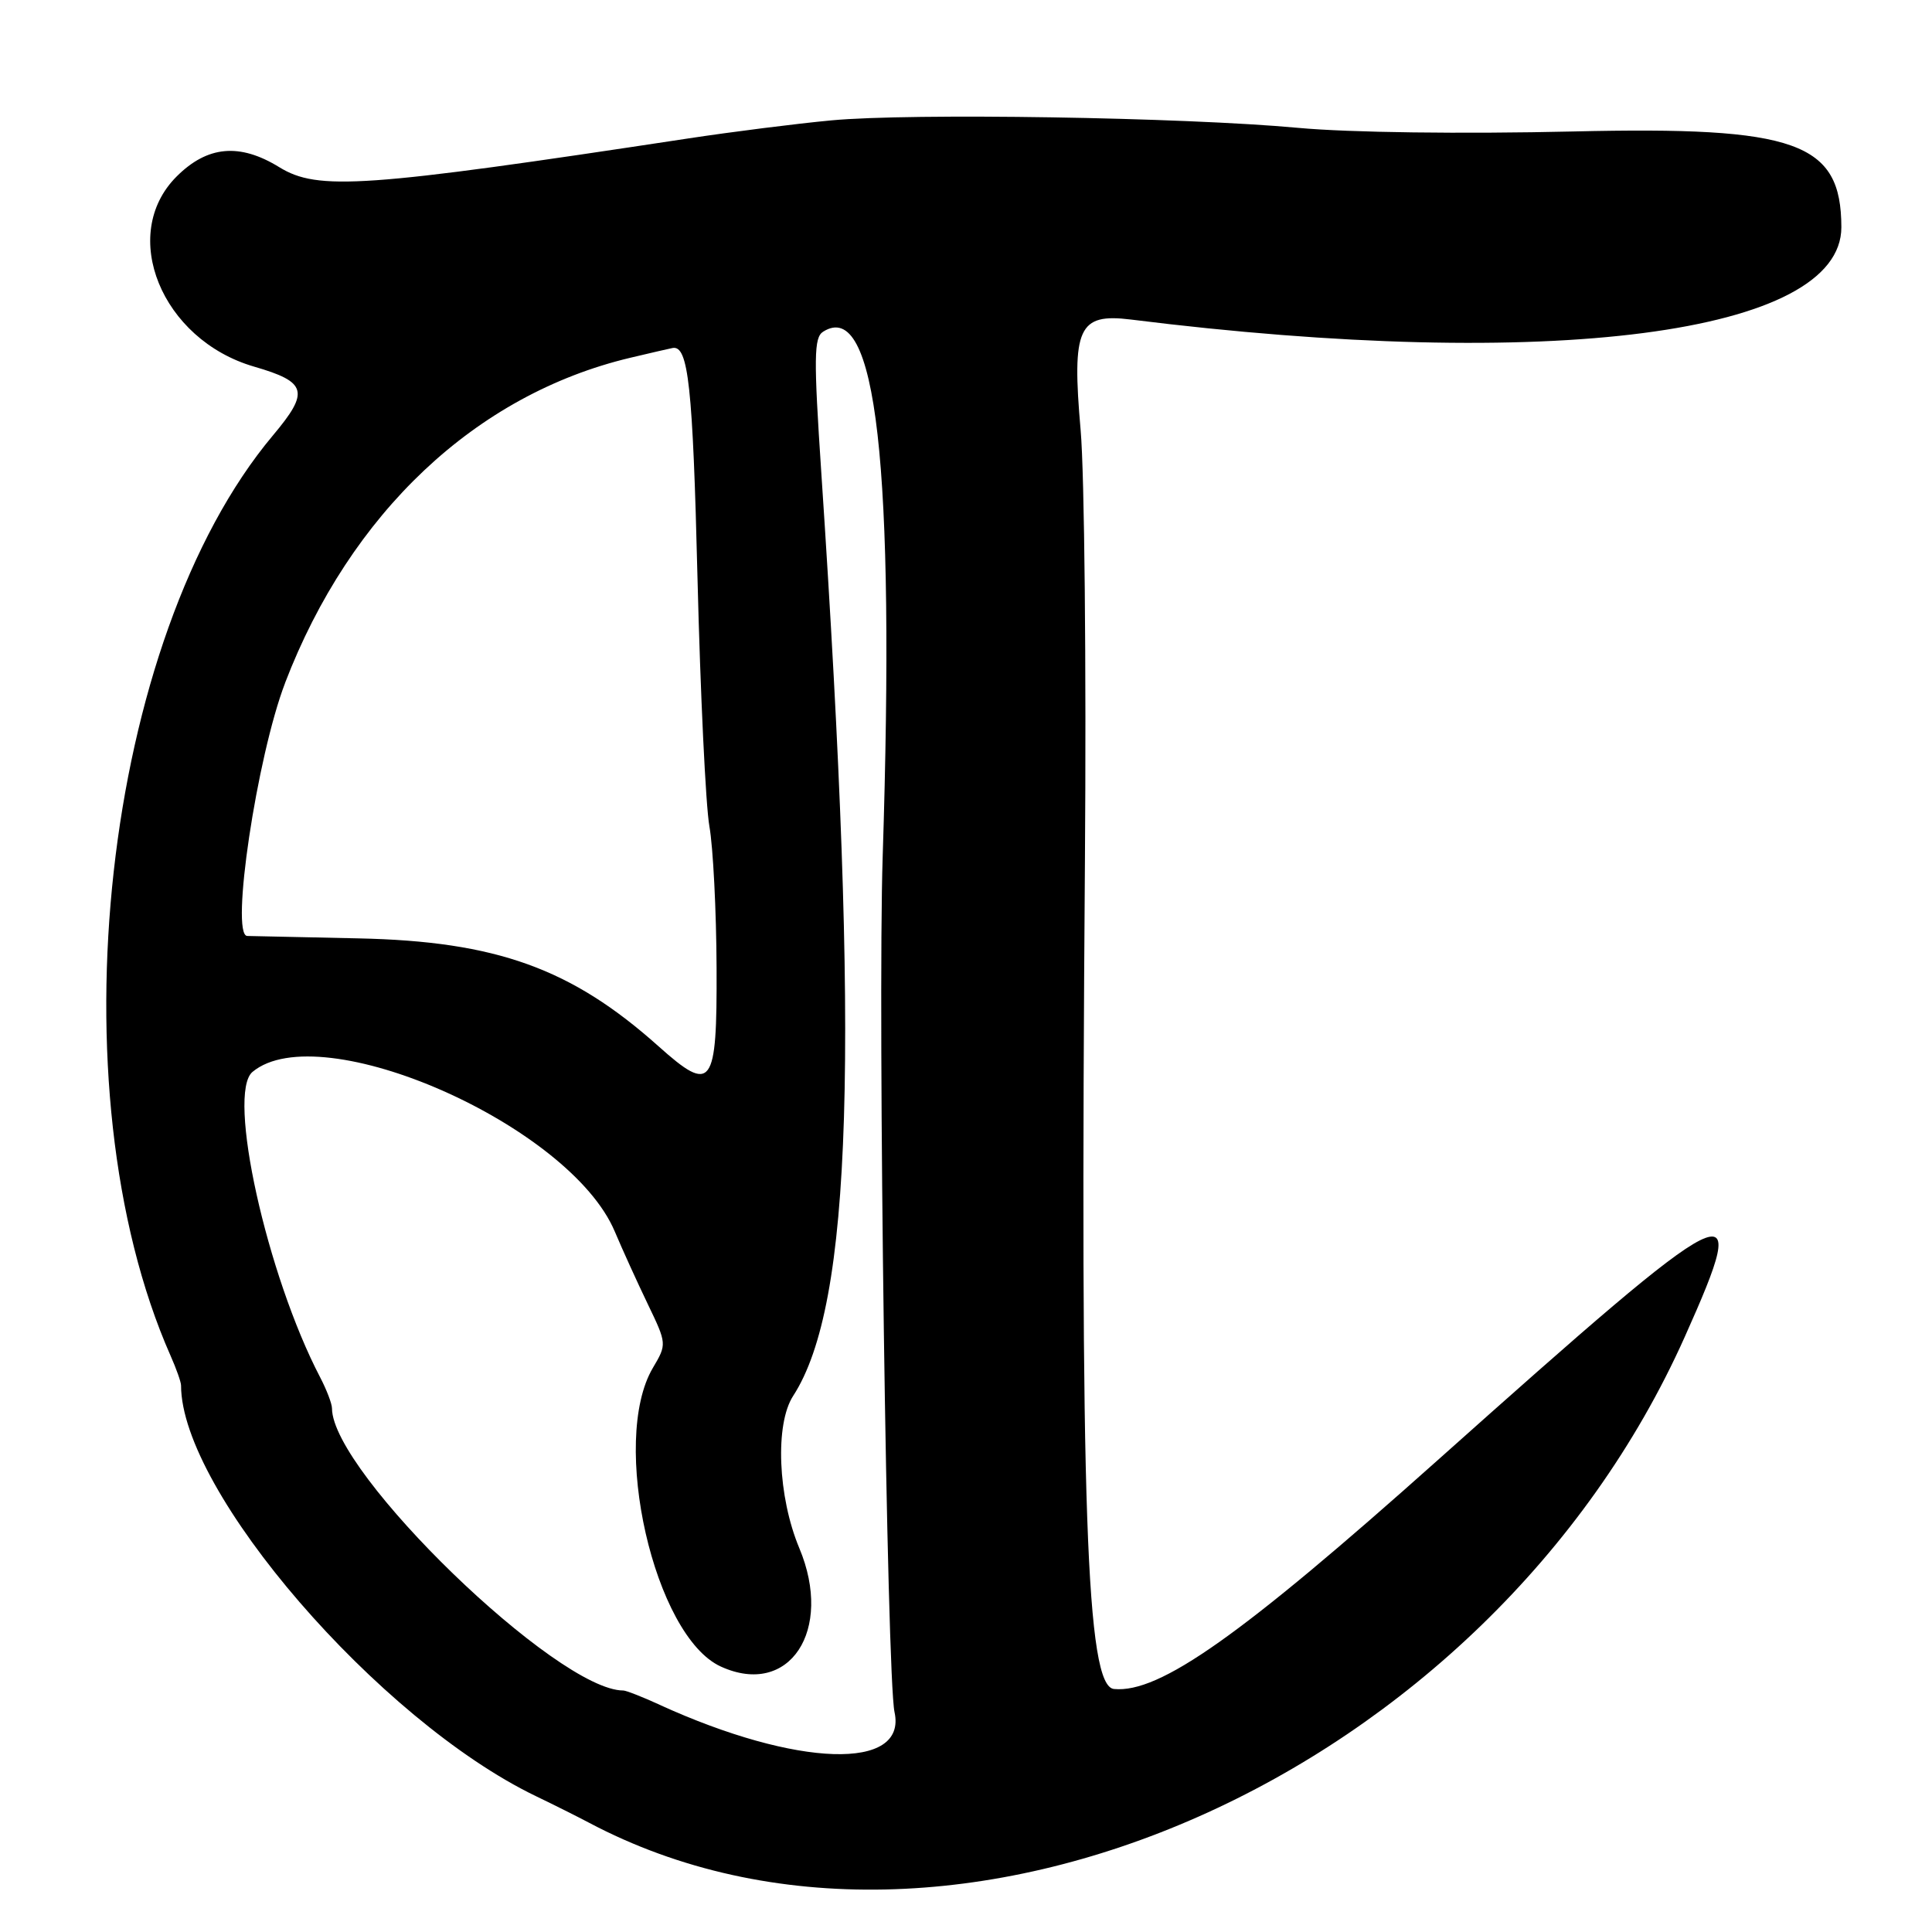 <?xml version="1.0" encoding="UTF-8"?>
<svg id="Layer_1" data-name="Layer 1" xmlns="http://www.w3.org/2000/svg" viewBox="0 0 256 256">
  <path d="M208.5,17.42c-14.75.34-29.72.15-36.5-.48-15.18-1.4-51.34-1.98-61.84-.99-4.59.43-13.14,1.51-19,2.4-42.99,6.53-49.04,6.95-54.16,3.8-5.25-3.23-9.52-2.84-13.6,1.24-7.69,7.69-2.01,21.62,10.27,25.19,7.03,2.04,7.38,3.3,2.49,9.12-22.54,26.86-29.18,86.57-13.56,121.94.77,1.73,1.39,3.5,1.39,3.93,0,14.05,26.2,44.39,47,54.42,2.48,1.19,5.64,2.78,7.04,3.52,47.96,25.42,119.15-6.13,145.21-64.37,9.05-20.23,7.21-19.31-32.75,16.35-26.1,23.3-36.85,30.89-42.88,30.31-3.68-.36-4.5-23.7-3.85-109.8.19-25.58-.06-51.23-.57-57-1.19-13.58-.3-15.52,6.65-14.66,55.52,6.94,94.17,1.91,94.15-12.24-.02-11.25-5.93-13.37-35.5-12.68ZM37.77,90.5c8.65-22.55,25.28-38.22,45.73-43.09,2.75-.65,5.28-1.24,5.63-1.3,2.08-.37,2.67,5.08,3.29,30.39.38,15.4,1.09,30.25,1.58,33,.49,2.75.92,11.19.95,18.75.07,15.82-.6,16.73-7.69,10.39-11.55-10.33-21.51-13.91-39.75-14.3-7.7-.16-14.34-.31-14.75-.32-2.27-.08,1.28-23.78,5.02-33.53ZM87.39,225.88c-2.26-1.03-4.42-1.88-4.8-1.88-8.76,0-38.55-28.85-38.6-37.38,0-.62-.71-2.47-1.57-4.12-7.08-13.57-12.4-37.61-8.96-40.47,9.03-7.5,42.05,7.05,48,21.15,1,2.37,2.97,6.7,4.37,9.61,2.53,5.26,2.54,5.32.68,8.46-5.72,9.69.17,35.55,9.01,39.58,9.06,4.13,14.96-4.79,10.39-15.7-2.85-6.81-3.24-16.43-.81-20.17,7.84-12.1,8.86-45.46,3.73-122.28-1.02-15.3-.99-17.96.24-18.73,7.05-4.46,9.55,17.66,7.89,69.56-.67,20.73.55,108.69,1.57,113.36,1.7,7.8-12.91,7.34-31.14-.98Z"/>
</svg>